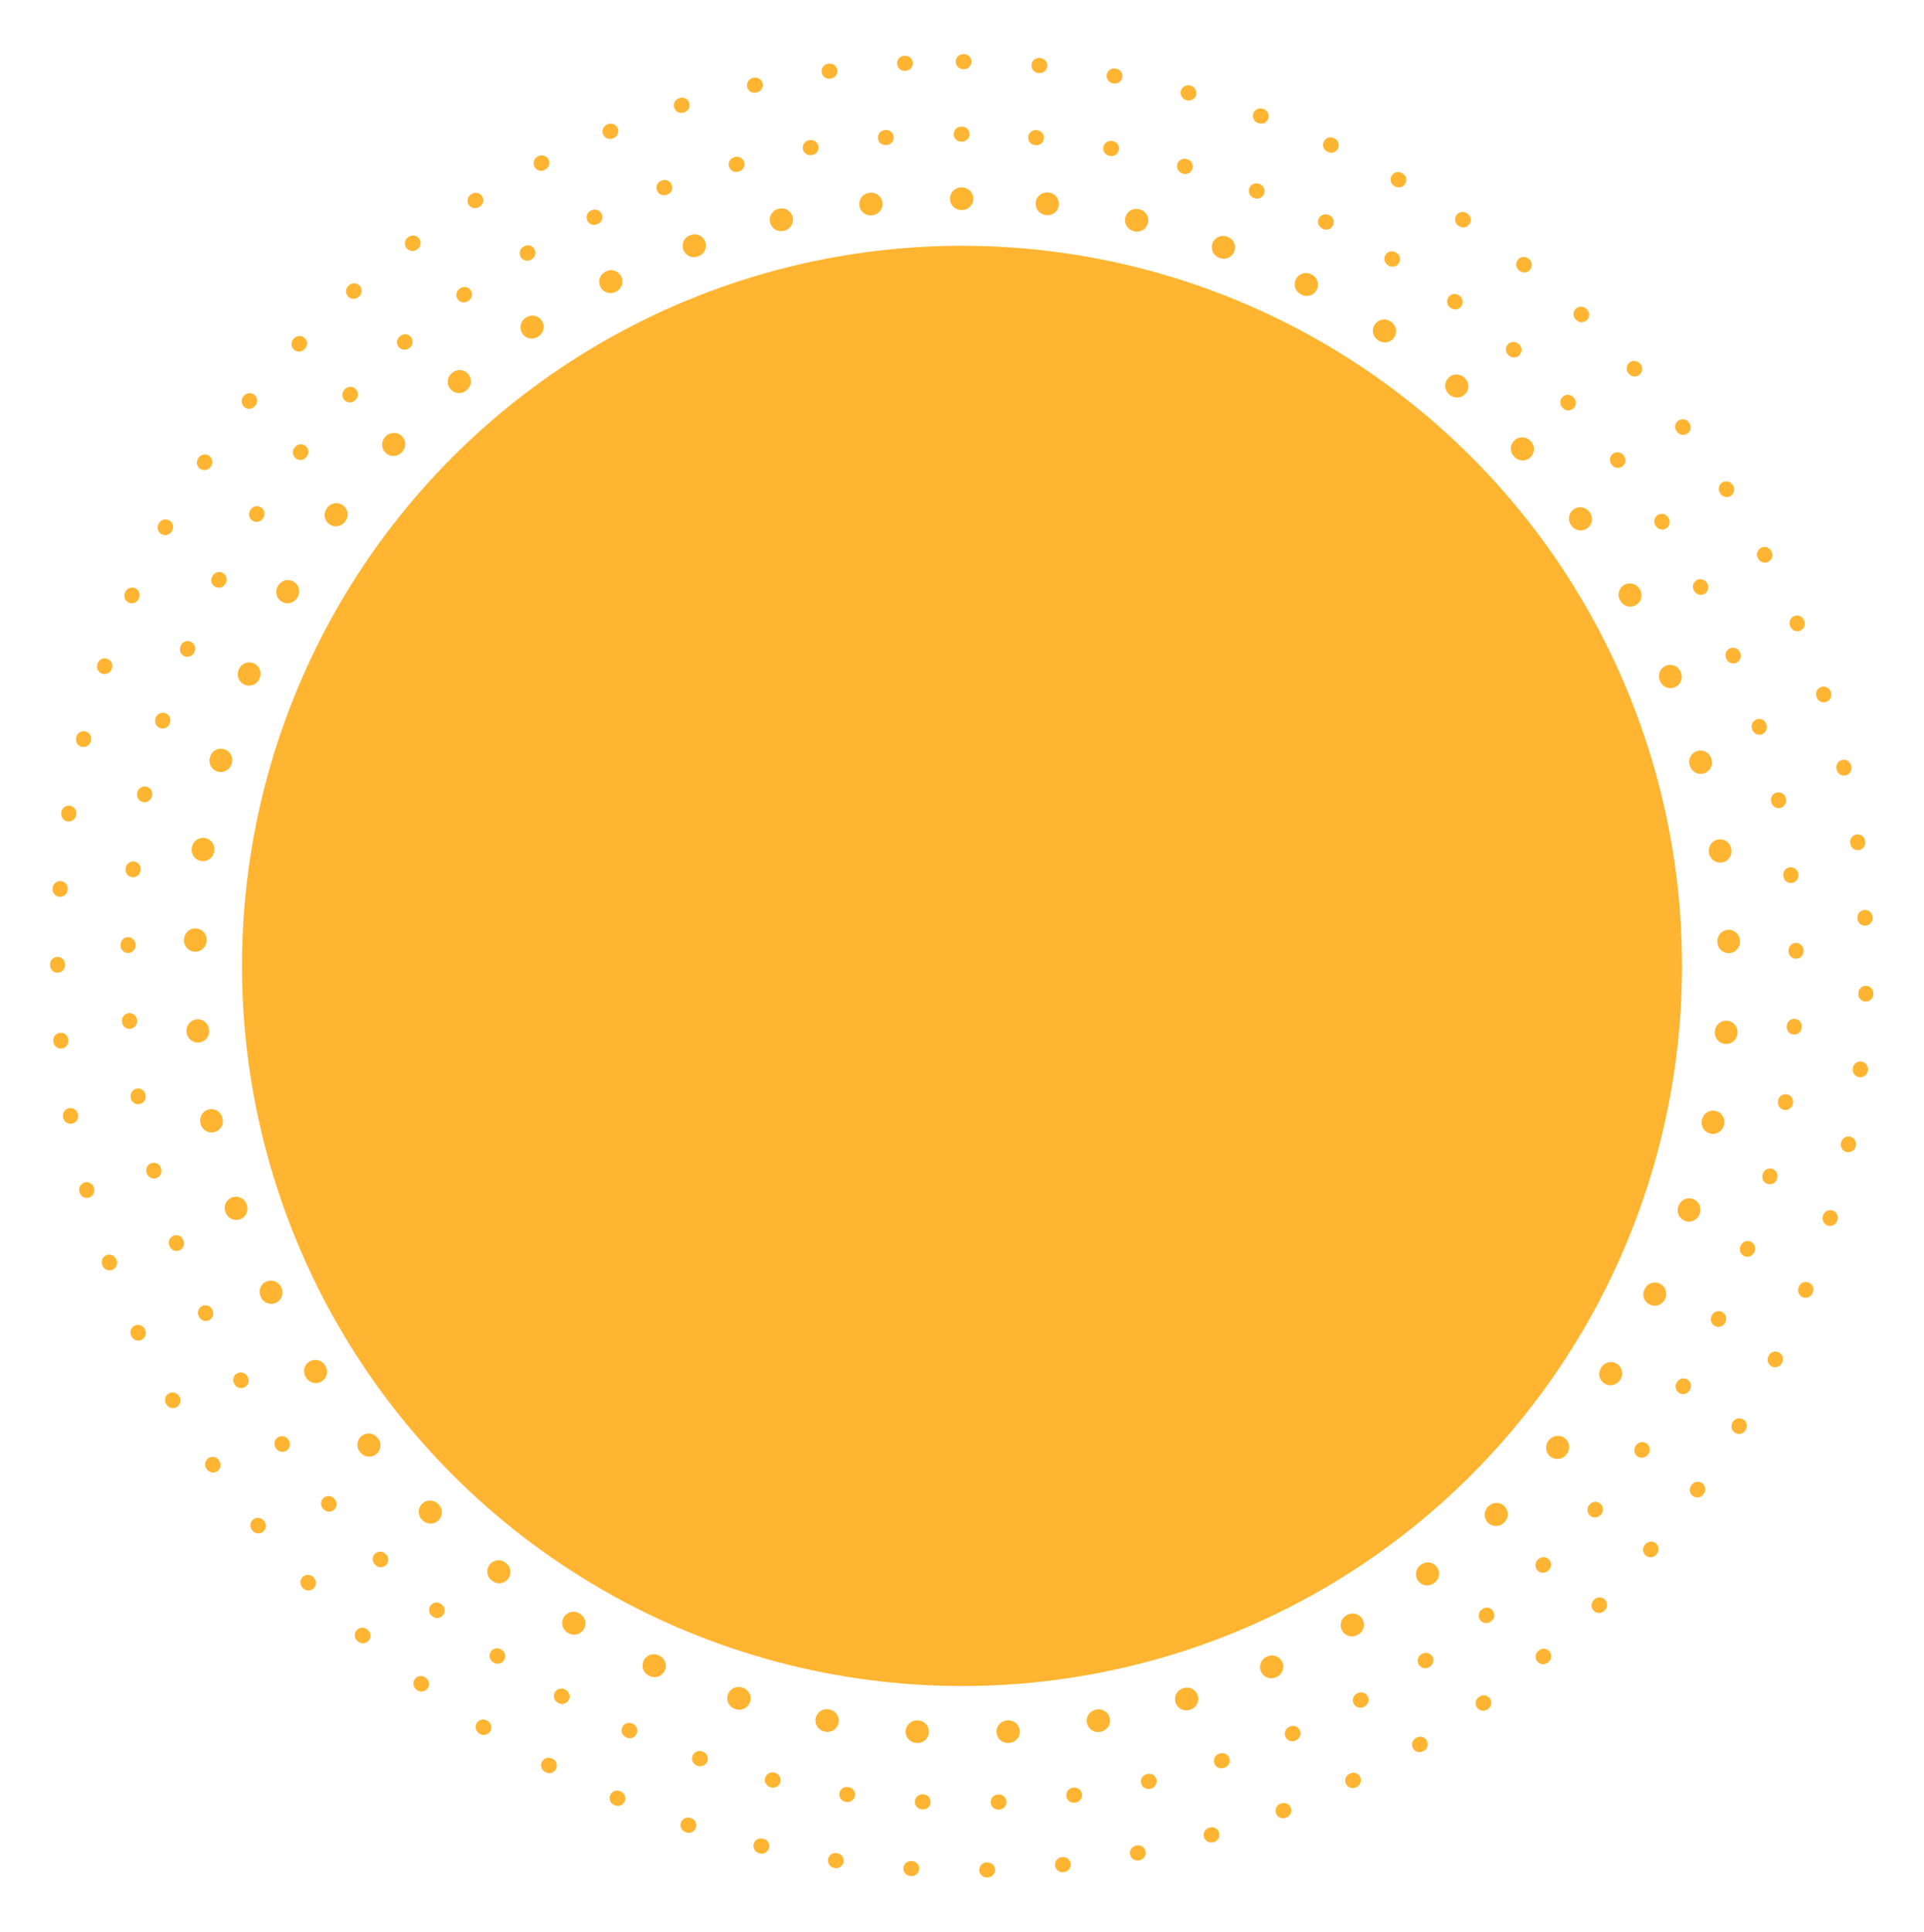 <svg width="256" height="257" viewBox="0 0 256 257" fill="none" xmlns="http://www.w3.org/2000/svg">
<circle cx="128" cy="128.5" r="95.801" fill="#FFB531"/>
<path d="M128 26.436C74.579 26.436 25.936 67.262 25.936 128.5C25.936 183.658 72.842 230.564 128 230.564C183.158 230.564 230.064 185.395 230.064 128.5C230.064 71.605 181.421 26.436 128 26.436Z" stroke="#FFB531" stroke-width="3" stroke-linecap="round" stroke-linejoin="round" stroke-dasharray="0.1 12"/>
<path d="M128 17.845C69.902 17.845 17 62.245 17 128.845C17 188.832 68.013 239.845 128 239.845C187.987 239.845 239 190.721 239 128.845C239 66.968 186.098 17.845 128 17.845Z" stroke="#FFB531" stroke-width="2" stroke-linecap="round" stroke-linejoin="round" stroke-dasharray="0.1 10"/>
<path d="M120.455 8.417C57.603 12.367 3.39 63.996 7.918 136.045C11.995 200.941 70.65 252.66 135.545 248.582C200.441 244.504 252.289 187.894 248.082 120.954C243.876 54.015 183.306 4.468 120.455 8.417Z" stroke="#FFB531" stroke-width="2" stroke-linecap="round" stroke-linejoin="round" stroke-dasharray="0.1 10"/>
</svg>
